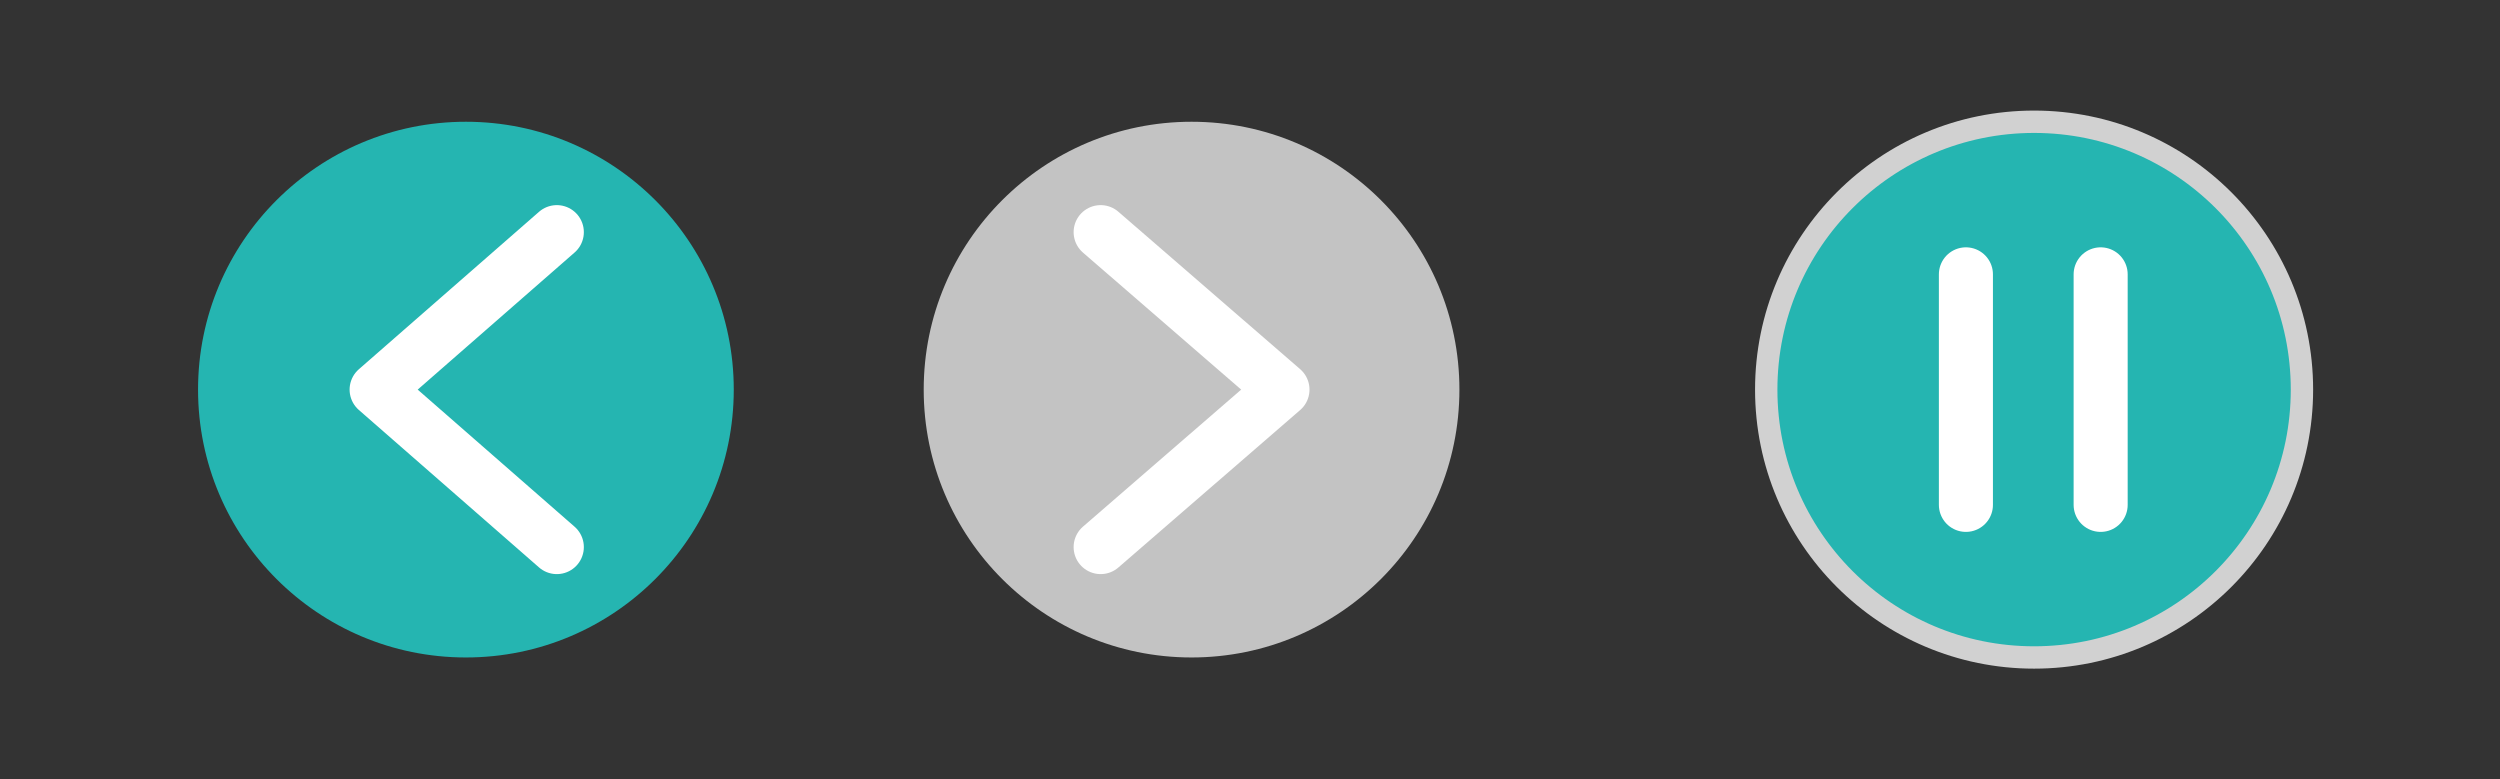 <?xml version="1.0" encoding="utf-8"?>
<!-- Generator: Adobe Illustrator 28.1.0, SVG Export Plug-In . SVG Version: 6.00 Build 0)  -->
<svg version="1.1" id="Layer_1" xmlns="http://www.w3.org/2000/svg" xmlns:xlink="http://www.w3.org/1999/xlink" x="0px" y="0px"
	 viewBox="0 0 154 48" style="enable-background:new 0 0 154 48;" xml:space="preserve">
<rect x="0" y="0" width="154" height="48" fill="#333333" stroke="none"/>
<style type="text/css">
	.st0{fill:#C3C3C3;}
	.st1{fill:none;stroke:#FFFFFF;stroke-width:3.33;stroke-linecap:round;stroke-linejoin:round;stroke-miterlimit:10;}
	.st2{fill:#25B5B1;}
	.st3{fill:#25B5B1;stroke:#D1D1D1;stroke-width:1.377;stroke-linecap:round;stroke-linejoin:round;stroke-miterlimit:10;}
</style>
<g>
	<g>
		<g>
			<circle class="st0" cx="73.4" cy="24" r="16.5"/>
			<polyline class="st1" points="67.8,33.7 79,24 67.8,14.3 			"/>
		</g>
		<g>
			<circle class="st2" cx="28.7" cy="24" r="16.5"/>
			<polyline class="st1" points="34.3,14.3 23.2,24 34.3,33.7 			"/>
		</g>
	</g>
	<g>
		<circle class="st3" cx="125.3" cy="24" r="16.5"/>
		<g>
			<line class="st1" x1="121.1" y1="16.9" x2="121.1" y2="31.1"/>
			<line class="st1" x1="129.4" y1="16.9" x2="129.4" y2="31.1"/>
		</g>
	</g>
</g>
</svg>
